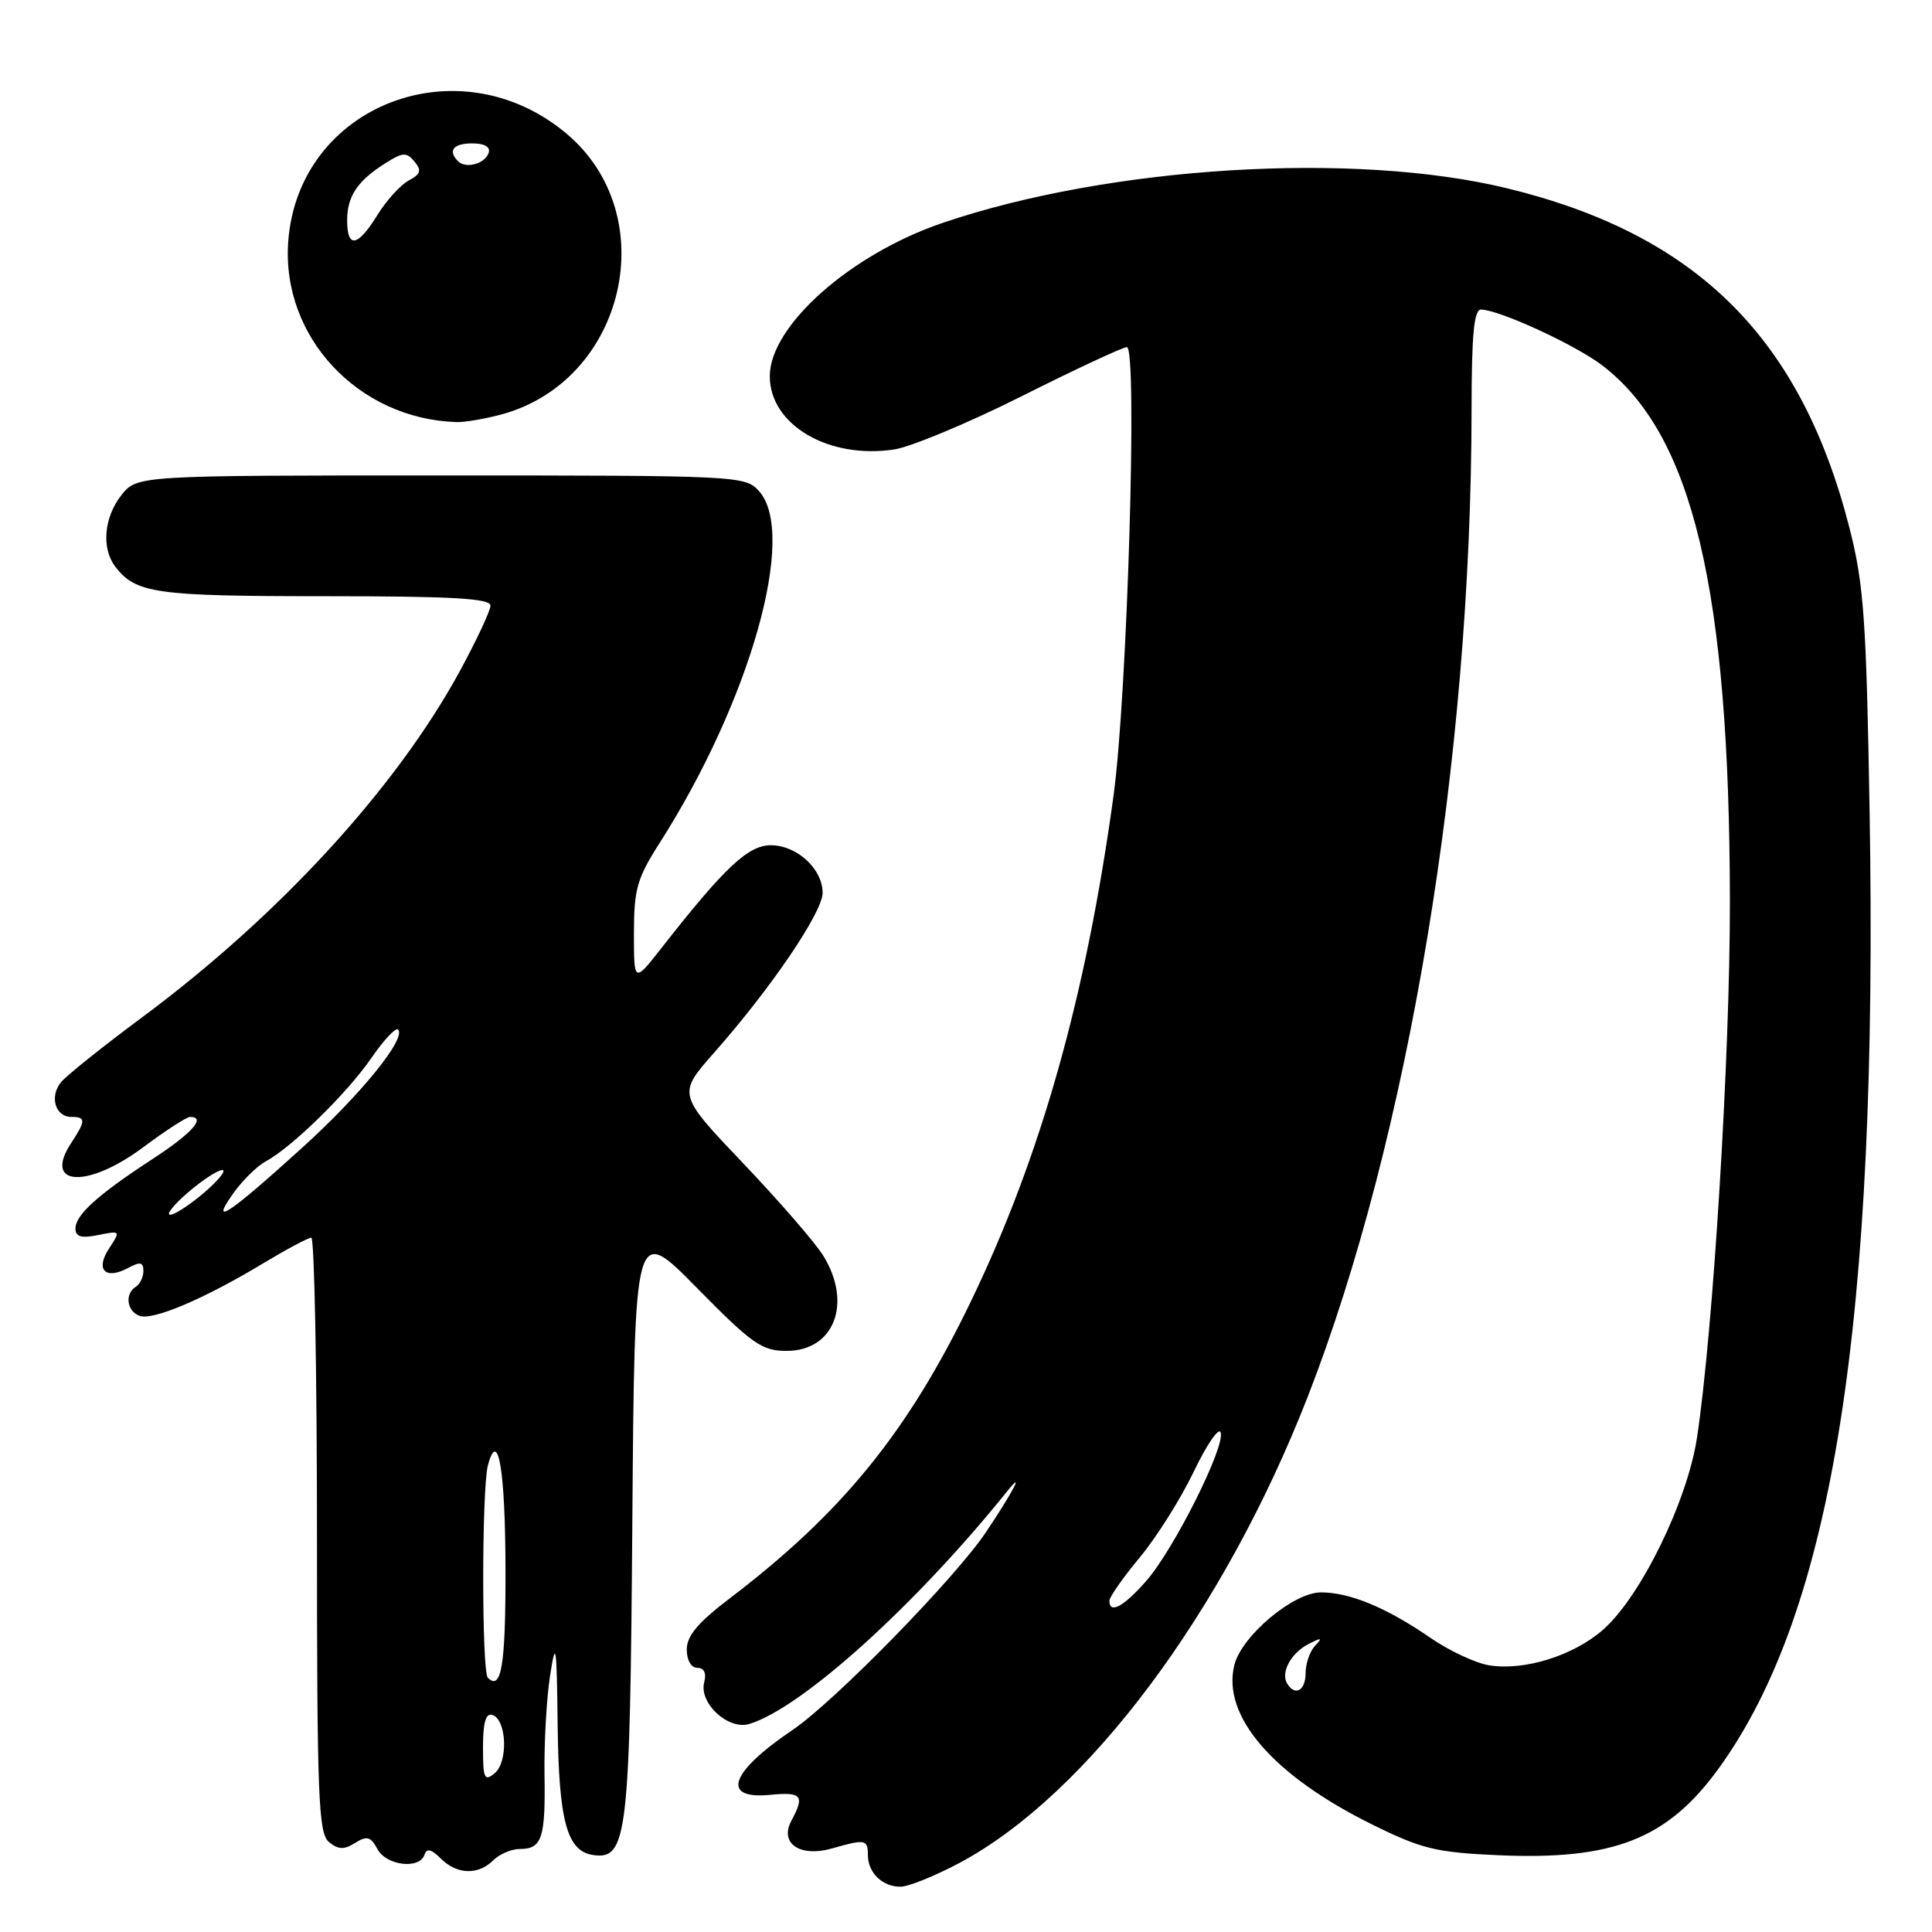 <?xml version="1.0" encoding="UTF-8" standalone="no"?>
<!DOCTYPE svg PUBLIC "-//W3C//DTD SVG 1.1//EN" "http://www.w3.org/Graphics/SVG/1.1/DTD/svg11.dtd" >
<svg xmlns="http://www.w3.org/2000/svg" xmlns:xlink="http://www.w3.org/1999/xlink" version="1.1" viewBox="0 0 256 256">
 <g >
 <path fill="currentColor"
d=" M 127.13 246.85 C 144.08 237.82 162.18 213.57 173.31 185.00 C 186.64 150.75 194.96 100.63 194.99 54.25 C 195.00 44.31 195.31 41.01 196.25 41.02 C 198.70 41.07 208.72 45.68 212.30 48.41 C 224.29 57.56 229.17 78.07 229.22 119.50 C 229.24 139.96 227.00 176.42 224.86 190.50 C 223.58 198.93 217.40 211.57 212.41 215.95 C 208.49 219.39 201.98 221.42 197.31 220.66 C 195.52 220.37 192.01 218.73 189.52 217.01 C 183.71 213.01 178.86 211.00 175.03 211.00 C 171.39 211.00 164.53 216.75 163.56 220.62 C 161.87 227.37 168.68 235.26 181.79 241.74 C 188.41 245.01 190.26 245.46 198.61 245.83 C 213.82 246.49 220.97 243.67 227.74 234.32 C 242.88 213.42 248.89 175.29 247.73 107.45 C 247.30 82.11 246.97 77.44 245.08 70.02 C 238.65 44.79 224.85 31.08 199.74 24.96 C 179.48 20.02 147.03 22.01 124.89 29.54 C 112.70 33.68 102.00 43.18 102.00 49.85 C 102.00 56.28 109.76 60.86 118.46 59.56 C 120.71 59.22 128.35 56.03 135.44 52.47 C 142.53 48.91 148.77 46.00 149.32 46.00 C 150.75 46.00 149.38 92.01 147.55 105.43 C 143.90 132.05 137.92 153.25 128.62 172.50 C 120.28 189.77 111.57 200.48 96.67 211.81 C 92.50 214.98 91.00 216.76 91.00 218.56 C 91.00 219.99 91.58 221.00 92.41 221.00 C 93.30 221.00 93.63 221.70 93.31 222.91 C 92.59 225.68 96.50 229.29 99.30 228.43 C 106.24 226.32 121.38 212.65 133.54 197.50 C 135.77 194.73 134.26 197.60 130.66 203.00 C 126.59 209.09 110.56 225.49 105.00 229.24 C 96.74 234.82 95.47 238.45 102.00 237.83 C 106.26 237.42 106.66 237.90 104.87 241.24 C 103.24 244.28 106.00 246.15 110.31 244.91 C 114.65 243.67 115.00 243.73 115.00 245.80 C 115.00 248.14 116.91 250.00 119.31 250.00 C 120.36 250.00 123.88 248.58 127.13 246.85 Z  M 65.36 246.50 C 66.18 245.68 67.76 245.00 68.87 245.00 C 71.82 245.00 72.29 243.58 72.15 235.12 C 72.09 230.93 72.42 225.03 72.89 222.00 C 73.65 217.15 73.77 217.91 73.89 228.50 C 74.04 241.32 75.12 245.29 78.59 245.80 C 83.12 246.45 83.48 243.36 83.79 201.38 C 84.09 162.27 84.09 162.27 92.32 170.63 C 99.67 178.10 100.95 179.00 104.22 179.00 C 110.52 179.00 112.96 172.73 109.12 166.44 C 108.10 164.75 103.32 159.24 98.51 154.18 C 89.76 144.99 89.76 144.99 94.63 139.48 C 102.15 130.97 109.00 120.88 109.00 118.31 C 109.00 115.13 105.59 112.00 102.13 112.00 C 99.14 112.00 96.00 114.95 87.75 125.49 C 84.00 130.28 84.00 130.28 84.00 123.66 C 84.00 117.85 84.41 116.39 87.36 111.77 C 99.42 92.89 105.68 70.72 100.56 65.06 C 98.73 63.04 97.83 63.00 58.42 63.00 C 18.15 63.00 18.15 63.00 16.07 65.63 C 13.77 68.56 13.42 72.67 15.28 75.09 C 18.01 78.63 20.59 79.00 42.93 79.00 C 59.93 79.00 65.00 79.29 64.99 80.25 C 64.98 80.94 63.14 84.86 60.91 88.96 C 52.44 104.49 36.93 121.38 18.75 134.86 C 13.62 138.67 8.83 142.50 8.10 143.38 C 6.52 145.29 7.32 148.00 9.47 148.00 C 11.39 148.00 11.39 148.48 9.41 151.49 C 5.67 157.21 11.59 157.53 19.00 152.00 C 21.95 149.80 24.73 148.00 25.18 148.00 C 27.37 148.00 25.45 150.16 20.25 153.55 C 12.94 158.32 10.00 160.97 10.00 162.80 C 10.00 163.88 10.77 164.10 13.01 163.65 C 15.98 163.05 16.00 163.08 14.45 165.43 C 12.60 168.26 13.95 169.63 16.98 168.01 C 18.58 167.15 19.00 167.23 19.00 168.41 C 19.00 169.22 18.55 170.16 18.00 170.50 C 16.51 171.42 16.79 173.71 18.47 174.35 C 20.21 175.02 27.01 172.14 34.85 167.41 C 37.96 165.54 40.84 164.00 41.25 164.00 C 41.66 164.00 42.00 181.72 42.00 203.38 C 42.00 238.06 42.19 242.91 43.58 244.07 C 44.82 245.09 45.58 245.12 47.05 244.20 C 48.62 243.22 49.12 243.35 50.01 245.01 C 51.18 247.21 55.59 247.74 56.25 245.76 C 56.54 244.87 57.15 245.01 58.40 246.26 C 60.54 248.40 63.36 248.49 65.36 246.50 Z  M 66.50 54.90 C 82.89 50.42 87.94 28.54 75.08 17.72 C 60.78 5.69 39.50 13.94 38.19 32.03 C 37.28 44.63 47.45 55.52 60.50 55.93 C 61.60 55.96 64.30 55.50 66.50 54.90 Z  M 170.56 223.09 C 169.66 221.64 171.05 219.04 173.37 217.85 C 175.12 216.95 175.28 216.99 174.25 218.08 C 173.56 218.80 173.00 220.44 173.00 221.70 C 173.00 224.01 171.61 224.80 170.56 223.09 Z  M 147.00 212.11 C 147.00 211.62 148.81 209.03 151.03 206.36 C 153.25 203.69 156.47 198.57 158.18 195.00 C 159.89 191.43 161.49 189.09 161.74 189.80 C 162.39 191.65 155.54 205.32 151.87 209.50 C 148.87 212.91 147.00 213.91 147.00 212.11 Z  M 64.00 231.54 C 64.00 228.22 64.37 226.95 65.25 227.24 C 67.14 227.87 67.36 233.46 65.55 234.96 C 64.19 236.09 64.00 235.68 64.00 231.54 Z  M 64.64 222.31 C 63.82 221.48 63.83 197.24 64.65 194.17 C 66.01 189.09 66.97 194.87 66.98 208.19 C 67.00 220.66 66.43 224.09 64.64 222.31 Z  M 24.96 157.96 C 26.87 156.33 28.89 155.02 29.46 155.04 C 30.03 155.06 28.94 156.41 27.04 158.04 C 25.13 159.67 23.11 160.98 22.54 160.96 C 21.97 160.94 23.06 159.59 24.96 157.96 Z  M 30.90 158.14 C 32.13 156.41 34.07 154.50 35.21 153.89 C 38.64 152.05 46.02 144.84 49.20 140.20 C 50.85 137.81 52.44 136.11 52.74 136.41 C 53.89 137.55 47.86 145.00 40.02 152.10 C 30.31 160.91 27.69 162.65 30.90 158.14 Z  M 46.00 29.19 C 46.00 25.99 47.37 23.95 51.11 21.60 C 53.38 20.17 53.87 20.14 54.92 21.41 C 55.89 22.58 55.75 23.07 54.15 23.92 C 53.07 24.50 51.20 26.56 50.01 28.49 C 47.39 32.73 46.00 32.97 46.00 29.19 Z  M 60.70 21.37 C 59.30 19.96 60.06 19.00 62.58 19.00 C 64.21 19.00 65.01 19.47 64.75 20.25 C 64.27 21.70 61.73 22.40 60.70 21.37 Z "/>
</g>
</svg>